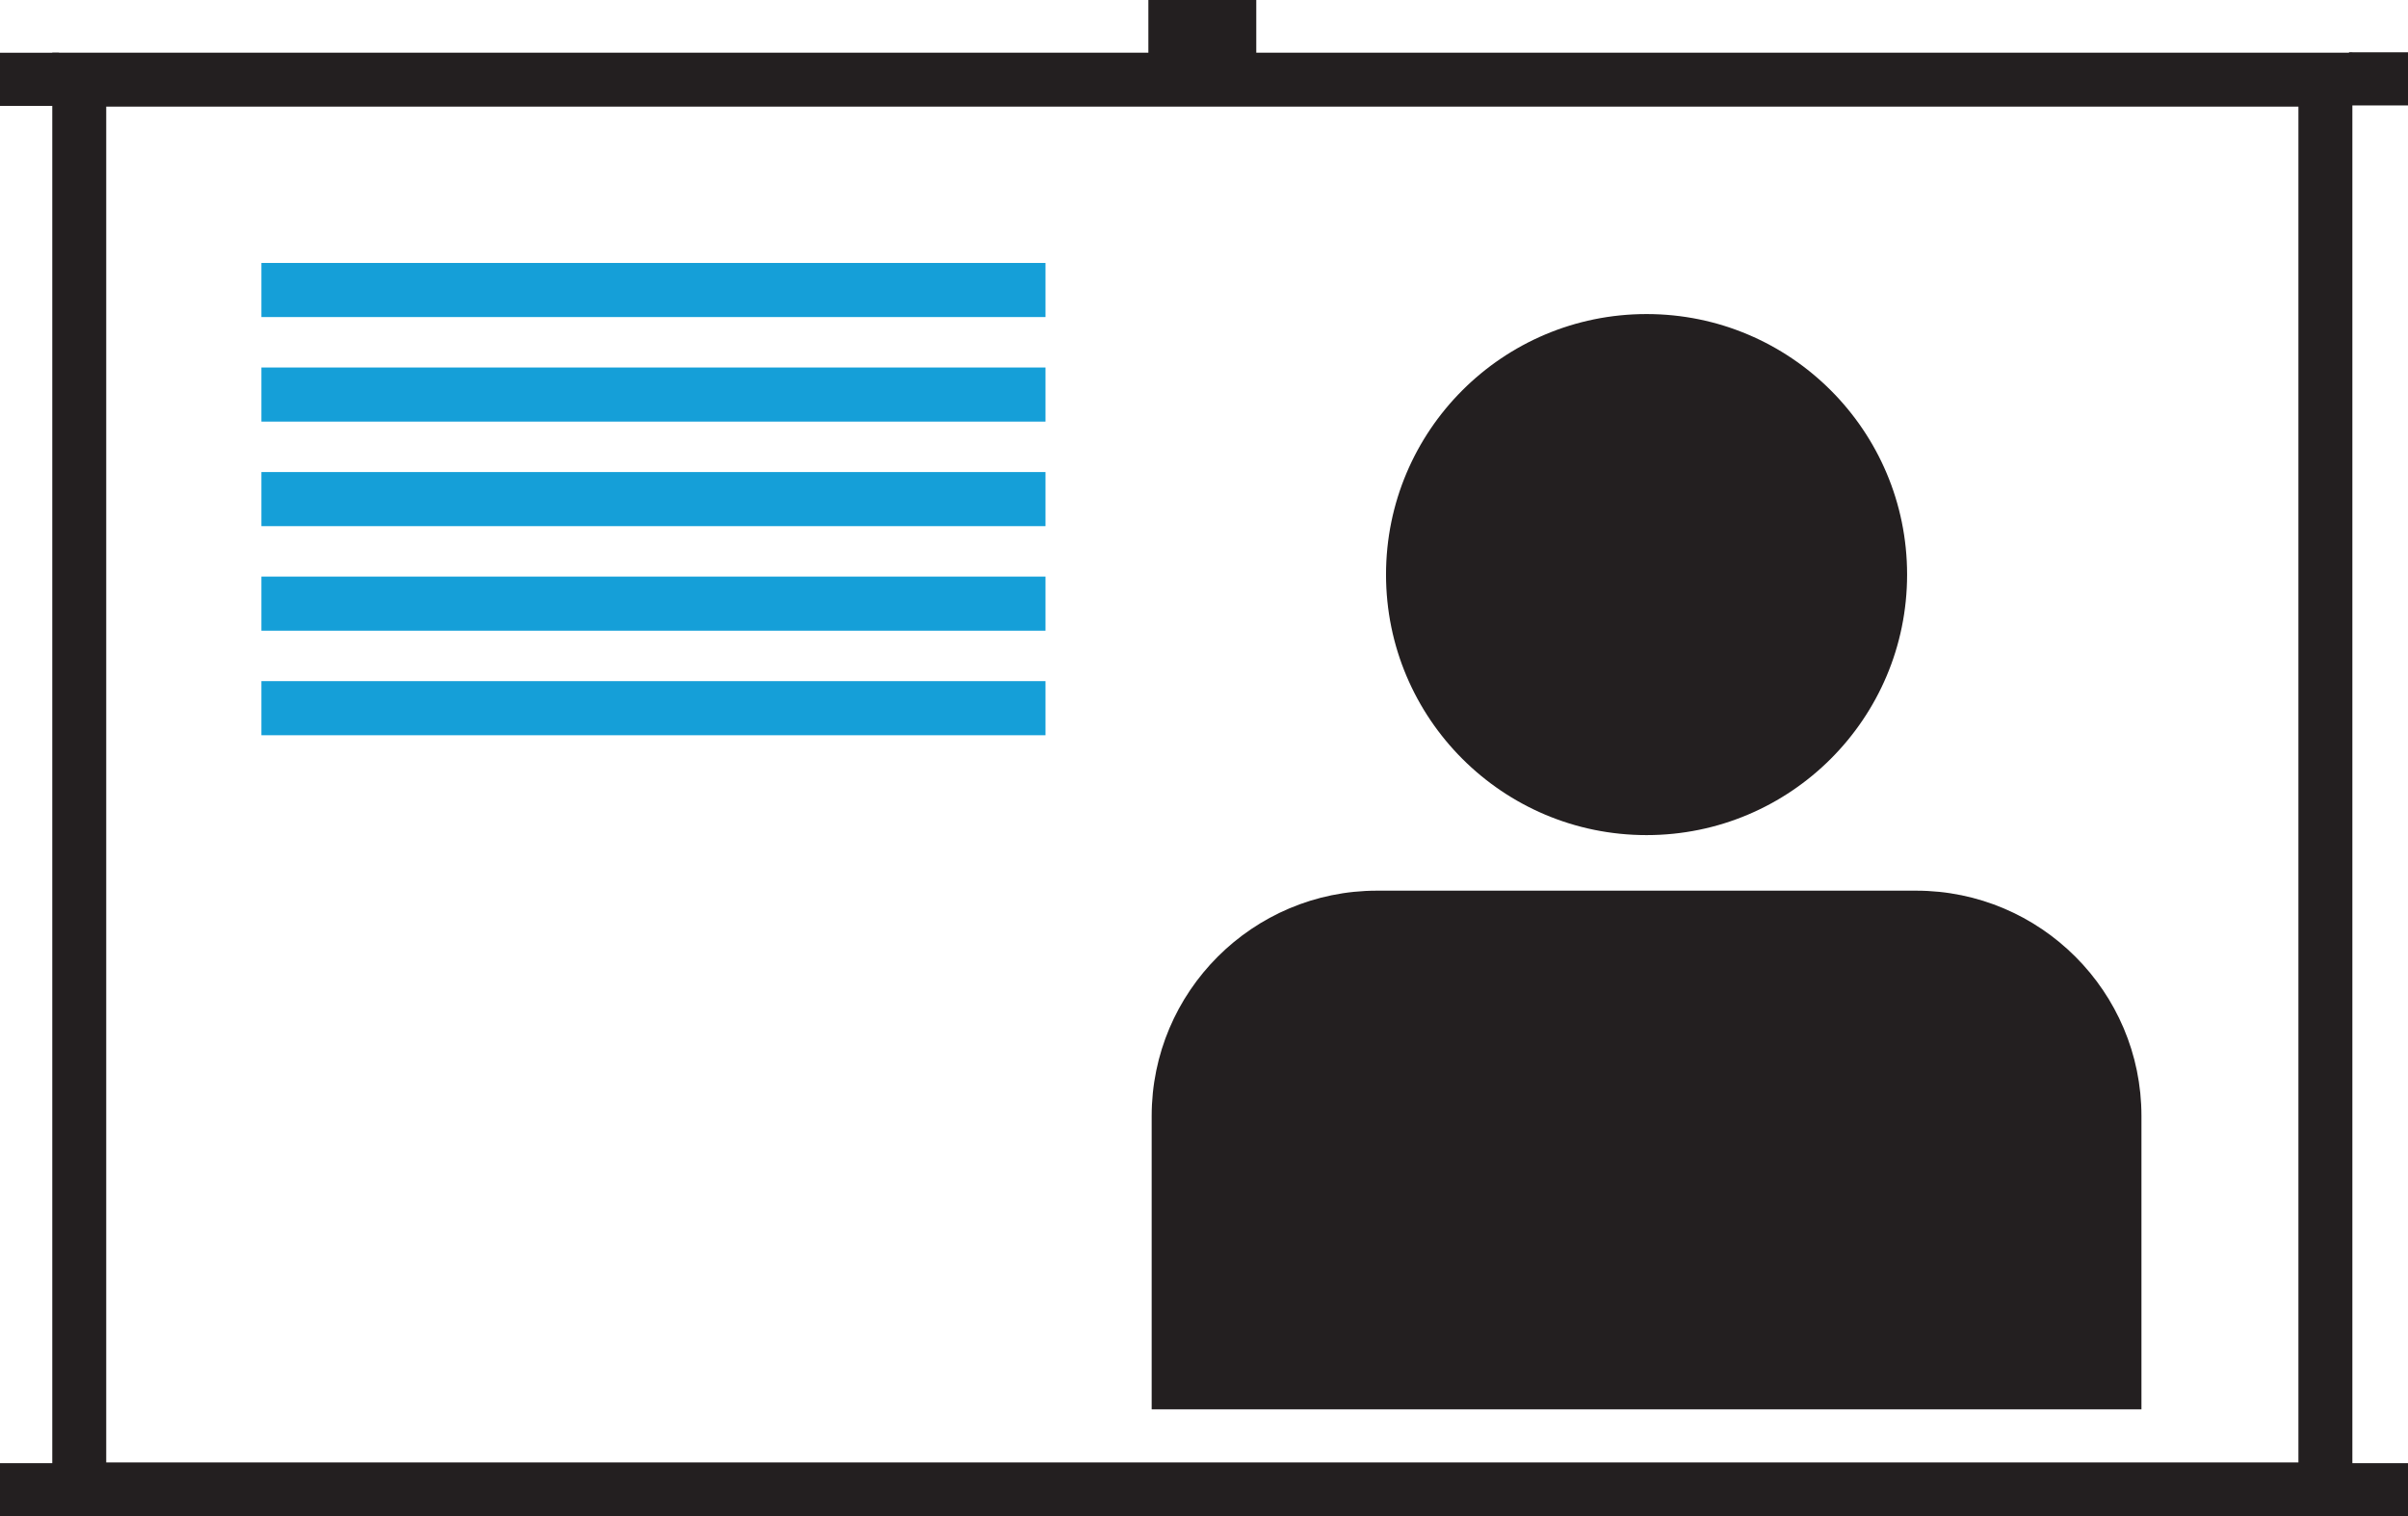 <?xml version="1.0" encoding="UTF-8"?><svg id="uuid-79d78520-f90b-453e-a3ce-a1fa65c5f8af" xmlns="http://www.w3.org/2000/svg" viewBox="0 0 460.64 290.09"><path d="m50,95.48h150" fill="none" stroke="#159fd8" stroke-miterlimit="10" stroke-width="10.35"/><path d="m50,75.48h150" fill="none" stroke="#159fd8" stroke-miterlimit="10" stroke-width="10.35"/><path d="m50,55.48h150" fill="none" stroke="#159fd8" stroke-miterlimit="10" stroke-width="10.35"/><path d="m50,135.48h150" fill="none" stroke="#159fd8" stroke-miterlimit="10" stroke-width="10.35"/><path d="m50,115.48h150" fill="none" stroke="#159fd8" stroke-miterlimit="10" stroke-width="10.35"/><path d="m314.98,159.76c27.53,0,49.84-22.31,49.84-49.84s-22.31-49.84-49.84-49.84-49.84,22.31-49.84,49.84,22.31,49.84,49.84,49.84Z" fill="#231f20"/><path d="m263.42,170.39h103.12c23.79,0,43.11,19.32,43.11,43.11v56.11h-189.34v-56.11c0-23.79,19.32-43.11,43.11-43.11Z" fill="#231f20"/><path d="m439.68,20.4v259.37H20.32V20.4h419.36Zm10.32-10.32H10v280.01h440V10.09h0Z" fill="#231f20"/><path d="m11.29,10.09H0v10.17h11.29v-10.17Z" fill="#231f20"/><path d="m11.29,279.91H0v10.18h11.29v-10.18Z" fill="#231f20"/><path d="m240.32,0h-20.64v10.17h20.64V0Z" fill="#231f20"/><path d="m460.64,279.91h-11.28v10.18h11.28v-10.18Z" fill="#231f20"/><path d="m460.64,10h-11.28v10.17h11.28v-10.17Z" fill="#231f20"/></svg>
